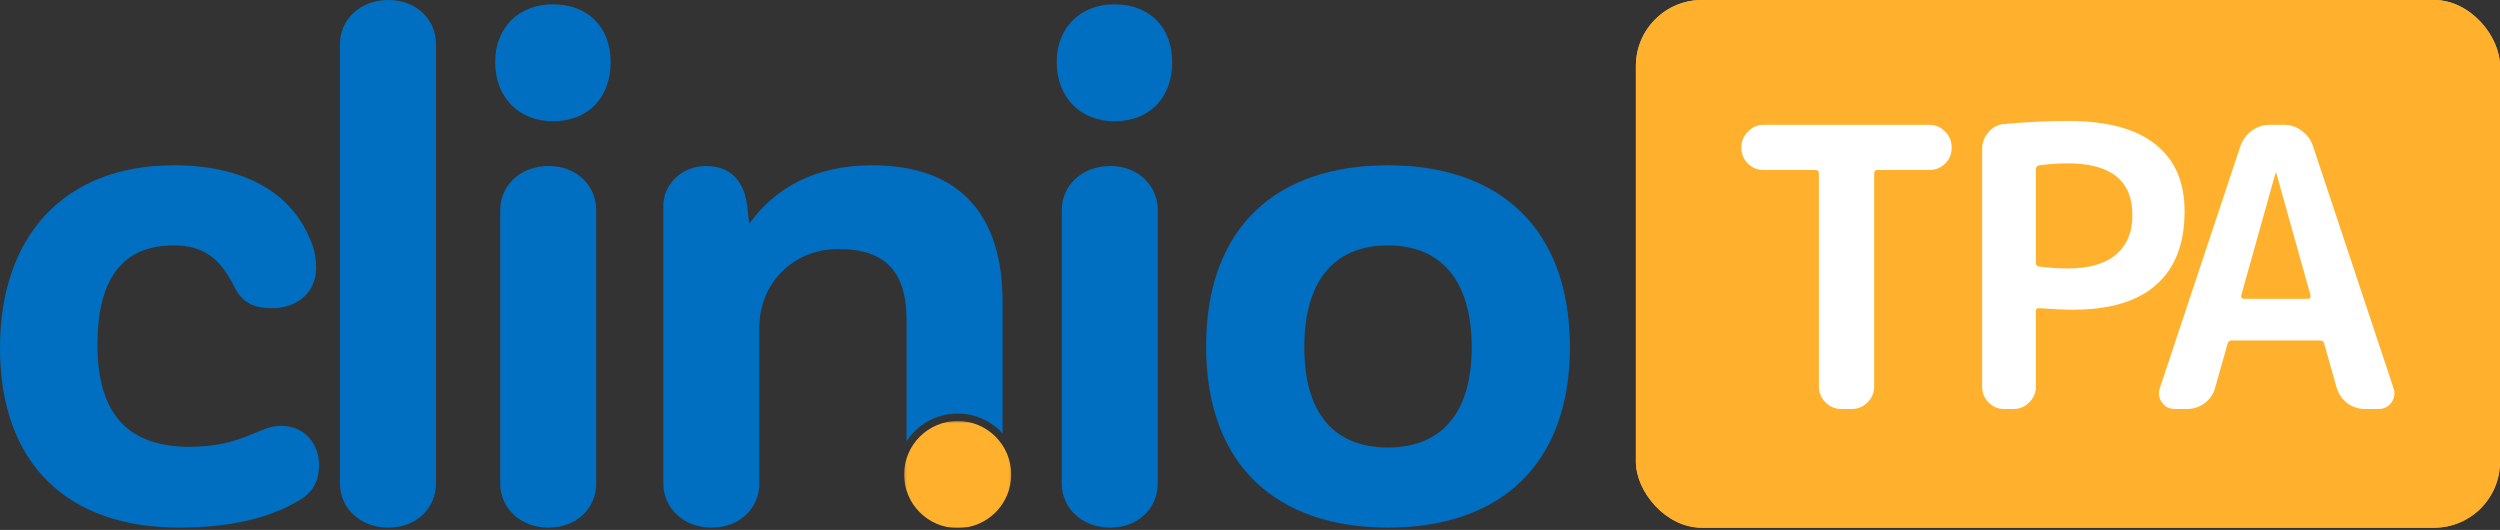 <svg width="1137" height="241" viewBox="0 0 1137 241" fill="none" xmlns="http://www.w3.org/2000/svg">
<rect x="0" y="0" width="1137" height="241" fill="#333333" stroke="none"/>
<path fill-rule="evenodd" clip-rule="evenodd" d="M127.692 193.674C117.515 193.674 110.624 203.194 86.002 203.194C59.086 203.194 44.315 189.08 44.315 156.91C44.315 125.726 56.461 111.609 79.111 111.609C93.225 111.609 100.447 118.174 106.684 130.648C109.967 137.214 114.89 140.168 123.752 140.168C135.243 140.168 143.777 132.945 143.777 121.786C143.777 116.206 142.466 111.609 140.494 107.669C131.96 87.644 110.953 75.17 79.111 75.17C28.884 75.17 0 107.669 0 158.221C0 211.399 31.184 239.958 81.408 239.958C106.027 239.958 122.441 235.035 133.272 229.127C139.837 225.844 145.091 221.576 145.091 211.399C145.091 202.865 139.512 193.674 127.692 193.674" fill="#006FC1"/>
<path fill-rule="evenodd" clip-rule="evenodd" d="M176.613 0C163.482 0 154.62 9.191 154.62 20.022V219.934C154.62 230.768 163.482 239.959 176.613 239.959C189.744 239.959 198.278 230.768 198.278 219.934V20.022C198.278 9.191 189.744 0 176.613 0" fill="#006FC1"/>
<path fill-rule="evenodd" clip-rule="evenodd" d="M251.46 1.969C236.032 1.969 225.198 12.475 225.198 28.231C225.198 44.316 236.032 55.147 251.46 55.147C267.545 55.147 277.722 44.316 277.722 28.231C277.722 12.475 267.545 1.969 251.46 1.969" fill="#006FC1"/>
<path fill-rule="evenodd" clip-rule="evenodd" d="M249.491 75.499C236.36 75.499 227.498 84.691 227.498 95.525V219.934C227.498 230.768 236.36 239.959 249.491 239.959C262.622 239.959 271.156 230.768 271.156 219.934V95.525C271.156 84.691 262.622 75.499 249.491 75.499" fill="#006FC1"/>
<path fill-rule="evenodd" clip-rule="evenodd" d="M435.545 188.084C443.639 188.084 450.899 191.571 455.967 197.104V137.212C455.967 98.805 437.582 75.172 396.552 75.172C370.619 75.172 352.237 85.674 340.749 101.759L339.763 93.225C338.452 83.049 332.869 75.501 321.052 75.501C310.218 75.501 301.684 83.706 301.684 93.554V219.935C301.684 230.769 310.547 239.957 323.678 239.957C336.809 239.957 345.343 230.769 345.343 219.935V149.029C345.343 129.007 360.442 113.25 381.453 113.25C402.46 113.25 412.309 123.427 412.309 145.417V200.713C417.256 193.118 425.805 188.084 435.545 188.084" fill="#006FC1"/>
<path fill-rule="evenodd" clip-rule="evenodd" d="M504.883 75.499C491.752 75.499 482.887 84.691 482.887 95.525V219.934C482.887 230.768 491.752 239.959 504.883 239.959C518.011 239.959 526.548 230.768 526.548 219.934V95.525C526.548 84.691 518.011 75.499 504.883 75.499" fill="#006FC1"/>
<path fill-rule="evenodd" clip-rule="evenodd" d="M506.851 1.969C491.423 1.969 480.589 12.475 480.589 28.231C480.589 44.316 491.423 55.147 506.851 55.147C522.936 55.147 533.113 44.316 533.113 28.231C533.113 12.475 522.936 1.969 506.851 1.969" fill="#006FC1"/>
<path fill-rule="evenodd" clip-rule="evenodd" d="M631.268 203.521C605.992 203.521 593.19 187.11 593.19 157.894C593.19 128.678 605.992 111.607 631.268 111.607C656.216 111.607 669.344 128.678 669.344 157.894C669.344 187.11 656.216 203.521 631.268 203.521M631.268 75.172C580.713 75.172 548.546 103.074 548.546 157.566C548.546 211.726 580.713 239.957 631.268 239.957C681.821 239.957 713.991 211.726 713.991 157.894C713.991 103.731 681.821 75.172 631.268 75.172" fill="#006FC1"/>
<mask id="mask0_101_905" style="mask-type:luminance" maskUnits="userSpaceOnUse" x="411" y="191" width="49" height="50">
<path fill-rule="evenodd" clip-rule="evenodd" d="M411.191 191.456H459.899V240.163H411.191V191.456Z" fill="white"/>
</mask>
<g mask="url(#mask0_101_905)">
<path fill-rule="evenodd" clip-rule="evenodd" d="M459.899 215.808C459.899 229.259 448.994 240.164 435.547 240.164C422.096 240.164 411.191 229.259 411.191 215.808C411.191 202.358 422.096 191.456 435.547 191.456C448.994 191.456 459.899 202.358 459.899 215.808" fill="#FFB12E"/>
</g>
<rect x="744" width="393" height="240" rx="30" fill="#FFB12E"/>
<path d="M802.091 77.305C799.376 77.305 797.016 76.361 795.01 74.473C793.003 72.467 792 70.106 792 67.392V66.861C792 64.146 793.003 61.786 795.01 59.78C797.016 57.773 799.376 56.77 802.091 56.77H877.508C880.222 56.77 882.583 57.773 884.589 59.78C886.596 61.786 887.599 64.146 887.599 66.861V67.392C887.599 70.106 886.596 72.467 884.589 74.473C882.583 76.361 880.222 77.305 877.508 77.305H853.785C852.841 77.305 852.369 77.837 852.369 78.899V175.909C852.369 178.624 851.366 180.984 849.359 182.991C847.353 184.997 844.992 186 842.278 186H837.321C834.606 186 832.246 184.997 830.24 182.991C828.233 180.984 827.23 178.624 827.23 175.909V78.899C827.23 77.837 826.758 77.305 825.814 77.305H802.091Z" fill="white"/>
<path d="M925.916 76.951V119.615C925.916 120.441 926.388 120.972 927.332 121.208C931.817 121.798 936.184 122.093 940.433 122.093C949.993 122.093 957.251 120.028 962.208 115.897C967.283 111.649 969.821 105.63 969.821 97.841C969.821 82.144 960.025 74.296 940.433 74.296C936.184 74.296 931.817 74.591 927.332 75.181C926.388 75.417 925.916 76.007 925.916 76.951ZM911.399 186C908.685 186 906.324 184.997 904.318 182.991C902.429 180.984 901.485 178.624 901.485 175.909V67.746C901.485 64.913 902.429 62.376 904.318 60.134C906.206 57.891 908.567 56.652 911.399 56.416C921.431 55.472 931.109 55 940.433 55C958.136 55 971.414 58.541 980.266 65.622C989.117 72.585 993.543 82.734 993.543 96.07C993.543 110.823 989.236 121.975 980.62 129.528C972.122 137.082 959.494 140.858 942.734 140.858C938.84 140.858 933.706 140.622 927.332 140.15C926.388 140.15 925.916 140.622 925.916 141.566V175.909C925.916 178.624 924.913 180.984 922.906 182.991C920.9 184.997 918.54 186 915.825 186H911.399Z" fill="white"/>
<path d="M1034.9 78.722L1019.32 134.308C1019.2 134.662 1019.26 135.016 1019.5 135.37C1019.74 135.724 1020.03 135.901 1020.38 135.901H1049.77C1050.13 135.901 1050.42 135.724 1050.66 135.37C1050.89 135.016 1050.95 134.662 1050.83 134.308L1035.26 78.722C1035.26 78.604 1035.2 78.545 1035.08 78.545C1034.96 78.545 1034.9 78.604 1034.9 78.722ZM989.05 186C986.571 186 984.624 184.997 983.208 182.991C981.791 180.984 981.496 178.801 982.322 176.441L1018.97 66.33C1020.03 63.497 1021.74 61.196 1024.1 59.426C1026.58 57.655 1029.3 56.77 1032.25 56.77H1038.62C1041.69 56.77 1044.4 57.655 1046.76 59.426C1049.24 61.196 1050.95 63.497 1051.9 66.33L1088.54 176.441C1089.37 178.801 1089.07 180.984 1087.66 182.991C1086.24 184.997 1084.29 186 1081.82 186H1075.44C1072.61 186 1069.95 185.115 1067.48 183.345C1065.12 181.456 1063.52 179.096 1062.7 176.264L1057.03 156.259C1056.91 155.315 1056.26 154.843 1055.08 154.843H1015.07C1014.01 154.843 1013.36 155.315 1013.13 156.259L1007.46 176.264C1006.75 179.096 1005.16 181.456 1002.68 183.345C1000.32 185.115 997.665 186 994.715 186H989.05Z" fill="white"/>
<rect x="744" width="393" height="240" rx="30" fill="#FFB12E"/>
<path d="M802.091 77.305C799.376 77.305 797.016 76.361 795.01 74.473C793.003 72.467 792 70.106 792 67.392V66.861C792 64.146 793.003 61.786 795.01 59.78C797.016 57.773 799.376 56.77 802.091 56.77H877.508C880.222 56.77 882.583 57.773 884.589 59.78C886.596 61.786 887.599 64.146 887.599 66.861V67.392C887.599 70.106 886.596 72.467 884.589 74.473C882.583 76.361 880.222 77.305 877.508 77.305H853.785C852.841 77.305 852.369 77.837 852.369 78.899V175.909C852.369 178.624 851.366 180.984 849.359 182.991C847.353 184.997 844.992 186 842.278 186H837.321C834.606 186 832.246 184.997 830.24 182.991C828.233 180.984 827.23 178.624 827.23 175.909V78.899C827.23 77.837 826.758 77.305 825.814 77.305H802.091Z" fill="white"/>
<path d="M925.916 76.951V119.615C925.916 120.441 926.388 120.972 927.332 121.208C931.817 121.798 936.184 122.093 940.433 122.093C949.993 122.093 957.251 120.028 962.208 115.897C967.283 111.649 969.821 105.63 969.821 97.841C969.821 82.144 960.025 74.296 940.433 74.296C936.184 74.296 931.817 74.591 927.332 75.181C926.388 75.417 925.916 76.007 925.916 76.951ZM911.399 186C908.685 186 906.324 184.997 904.318 182.991C902.429 180.984 901.485 178.624 901.485 175.909V67.746C901.485 64.913 902.429 62.376 904.318 60.134C906.206 57.891 908.567 56.652 911.399 56.416C921.431 55.472 931.109 55 940.433 55C958.136 55 971.414 58.541 980.266 65.622C989.117 72.585 993.543 82.734 993.543 96.07C993.543 110.823 989.236 121.975 980.62 129.528C972.122 137.082 959.494 140.858 942.734 140.858C938.84 140.858 933.706 140.622 927.332 140.15C926.388 140.15 925.916 140.622 925.916 141.566V175.909C925.916 178.624 924.913 180.984 922.906 182.991C920.9 184.997 918.54 186 915.825 186H911.399Z" fill="white"/>
<path d="M1034.9 78.722L1019.32 134.308C1019.2 134.662 1019.26 135.016 1019.5 135.37C1019.74 135.724 1020.03 135.901 1020.38 135.901H1049.77C1050.13 135.901 1050.42 135.724 1050.66 135.37C1050.89 135.016 1050.95 134.662 1050.83 134.308L1035.26 78.722C1035.26 78.604 1035.2 78.545 1035.08 78.545C1034.96 78.545 1034.9 78.604 1034.9 78.722ZM989.05 186C986.571 186 984.624 184.997 983.208 182.991C981.791 180.984 981.496 178.801 982.322 176.441L1018.97 66.33C1020.03 63.497 1021.74 61.196 1024.1 59.426C1026.58 57.655 1029.3 56.77 1032.25 56.77H1038.62C1041.69 56.77 1044.4 57.655 1046.76 59.426C1049.24 61.196 1050.95 63.497 1051.9 66.33L1088.54 176.441C1089.37 178.801 1089.07 180.984 1087.66 182.991C1086.24 184.997 1084.29 186 1081.82 186H1075.44C1072.61 186 1069.95 185.115 1067.48 183.345C1065.12 181.456 1063.52 179.096 1062.7 176.264L1057.03 156.259C1056.91 155.315 1056.26 154.843 1055.08 154.843H1015.07C1014.01 154.843 1013.36 155.315 1013.13 156.259L1007.46 176.264C1006.75 179.096 1005.16 181.456 1002.68 183.345C1000.32 185.115 997.665 186 994.715 186H989.05Z" fill="white"/>
</svg>
